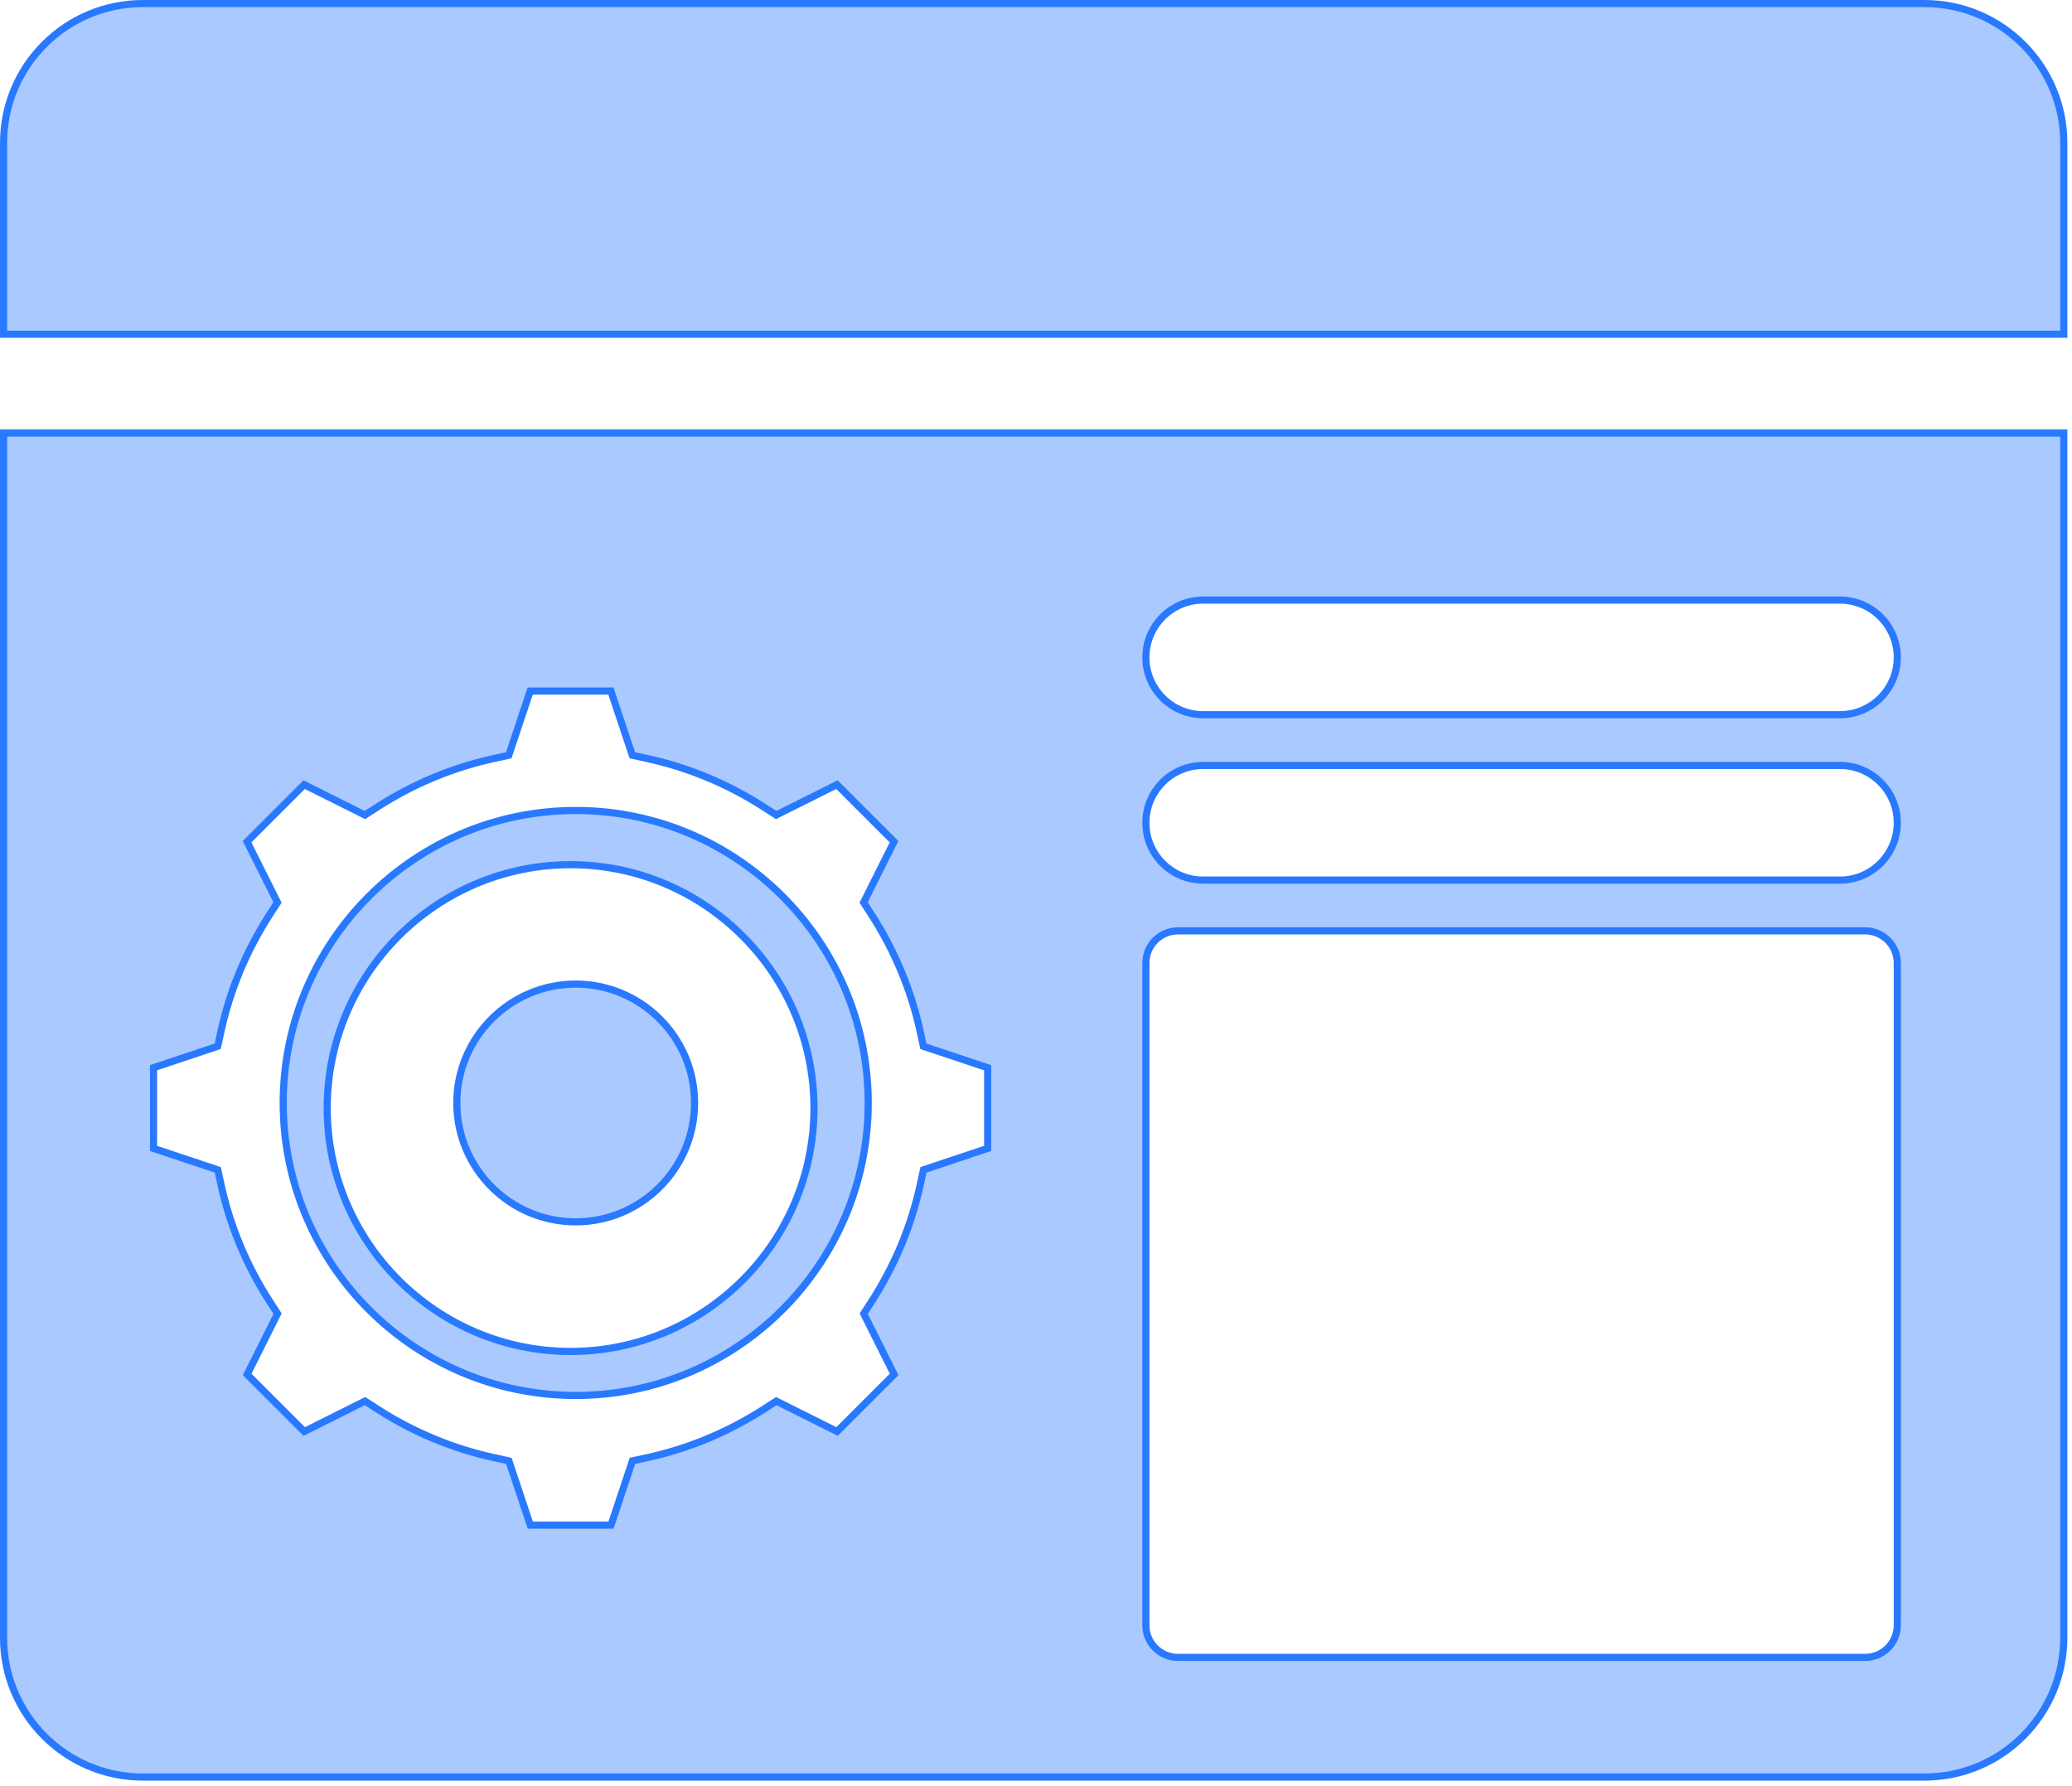 <?xml version="1.0" encoding="UTF-8"?>
<svg width="290px" height="250px" viewBox="0 0 290 250" version="1.1" xmlns="http://www.w3.org/2000/svg" xmlns:xlink="http://www.w3.org/1999/xlink">
    <!-- Generator: Sketch 53.1 (72631) - https://sketchapp.com -->
    <title>Group 15</title>
    <desc>Created with Sketch.</desc>
    <g id="Page-1" stroke="none" stroke-width="1" fill="none" fill-rule="evenodd" fill-opacity="0.4">
        <g id="Group-15" fill="#2979FF" stroke="#2979FF">
            <path d="M0.5,60.61 L0.5,229.228 C0.5,239.998 9.23,248.728 20,248.728 L269.352,248.728 C280.121,248.728 288.852,239.998 288.852,229.228 L288.852,60.61 L0.5,60.61 Z M79.861,121.028 C98.645,121.028 113.926,136.309 113.926,155.093 C113.926,173.876 98.645,189.157 79.861,189.157 C61.078,189.157 45.796,173.876 45.796,155.093 C45.796,136.309 61.078,121.028 79.861,121.028 Z M80.575,171.018 C89.752,171.018 97.215,163.555 97.215,154.378 C97.215,145.202 89.752,137.739 80.575,137.739 C71.399,137.739 63.936,145.202 63.936,154.378 C63.936,163.555 71.399,171.018 80.575,171.018 Z M129.239,146.446 L138.231,149.447 L138.231,160.738 L129.253,163.739 L128.813,165.76 C127.552,171.561 125.262,177.07 122.011,182.131 L120.888,183.871 L125.142,192.375 L117.154,200.362 L108.65,196.108 L106.909,197.232 C101.847,200.483 96.339,202.772 90.538,204.032 L88.517,204.473 L85.518,213.463 L74.219,213.463 L71.218,204.473 L69.197,204.033 C63.396,202.772 57.886,200.482 52.825,197.231 L51.084,196.108 L42.58,200.362 L34.592,192.375 L38.847,183.871 L37.725,182.131 C34.473,177.072 32.183,171.562 30.922,165.76 L30.484,163.739 L21.491,160.739 L21.491,149.443 L30.47,146.446 L30.91,144.425 C32.171,138.624 34.46,133.115 37.711,128.054 L38.834,126.314 L34.58,117.81 L42.568,109.823 L51.072,114.077 L52.813,112.955 C57.873,109.704 63.382,107.414 69.185,106.153 L71.206,105.714 L74.207,96.722 L85.503,96.722 L88.504,105.714 L90.525,106.153 C96.328,107.414 101.838,109.704 106.897,112.956 L108.638,114.077 L117.142,109.823 L125.13,117.81 L120.876,126.314 L121.997,128.055 C125.249,133.114 127.539,138.623 128.8,144.425 L128.8,144.425 L129.239,146.446 Z M127.823,144.637 L127.823,144.637 L127.823,144.637 C127.823,144.637 127.823,144.637 127.823,144.637 Z M80.576,195.316 C103.149,195.316 121.514,176.952 121.514,154.378 C121.514,131.805 103.149,113.44 80.576,113.44 C58.002,113.44 39.638,131.805 39.638,154.378 C39.638,176.952 58.002,195.316 80.576,195.316 Z M168.403,83.991 L257.523,83.991 C261.954,83.991 265.546,87.583 265.546,92.014 C265.546,96.445 261.954,100.037 257.523,100.037 L168.403,100.037 C163.972,100.037 160.38,96.445 160.38,92.014 C160.38,87.583 163.972,83.991 168.403,83.991 Z M168.403,107.139 L257.523,107.139 C261.954,107.139 265.546,110.731 265.546,115.162 C265.546,119.593 261.954,123.185 257.523,123.185 L168.403,123.185 C163.972,123.185 160.38,119.593 160.38,115.162 C160.38,110.731 163.972,107.139 168.403,107.139 Z M164.88,130.287 L261.046,130.287 C263.532,130.287 265.546,132.302 265.546,134.787 L265.546,227.481 C265.546,229.967 263.532,231.981 261.046,231.981 L164.88,231.981 C162.394,231.981 160.38,229.967 160.38,227.481 L160.38,134.787 C160.38,132.302 162.394,130.287 164.88,130.287 Z" id="Combined-Shape"></path>
            <path d="M0.5,46.78 L288.852,46.78 L288.852,20 C288.852,9.23 280.121,0.5 269.352,0.5 L20,0.5 C9.23,0.5 0.5,9.23 0.5,20 L0.5,46.78 Z" id="Rectangle"></path>
        </g>
    </g>
</svg>